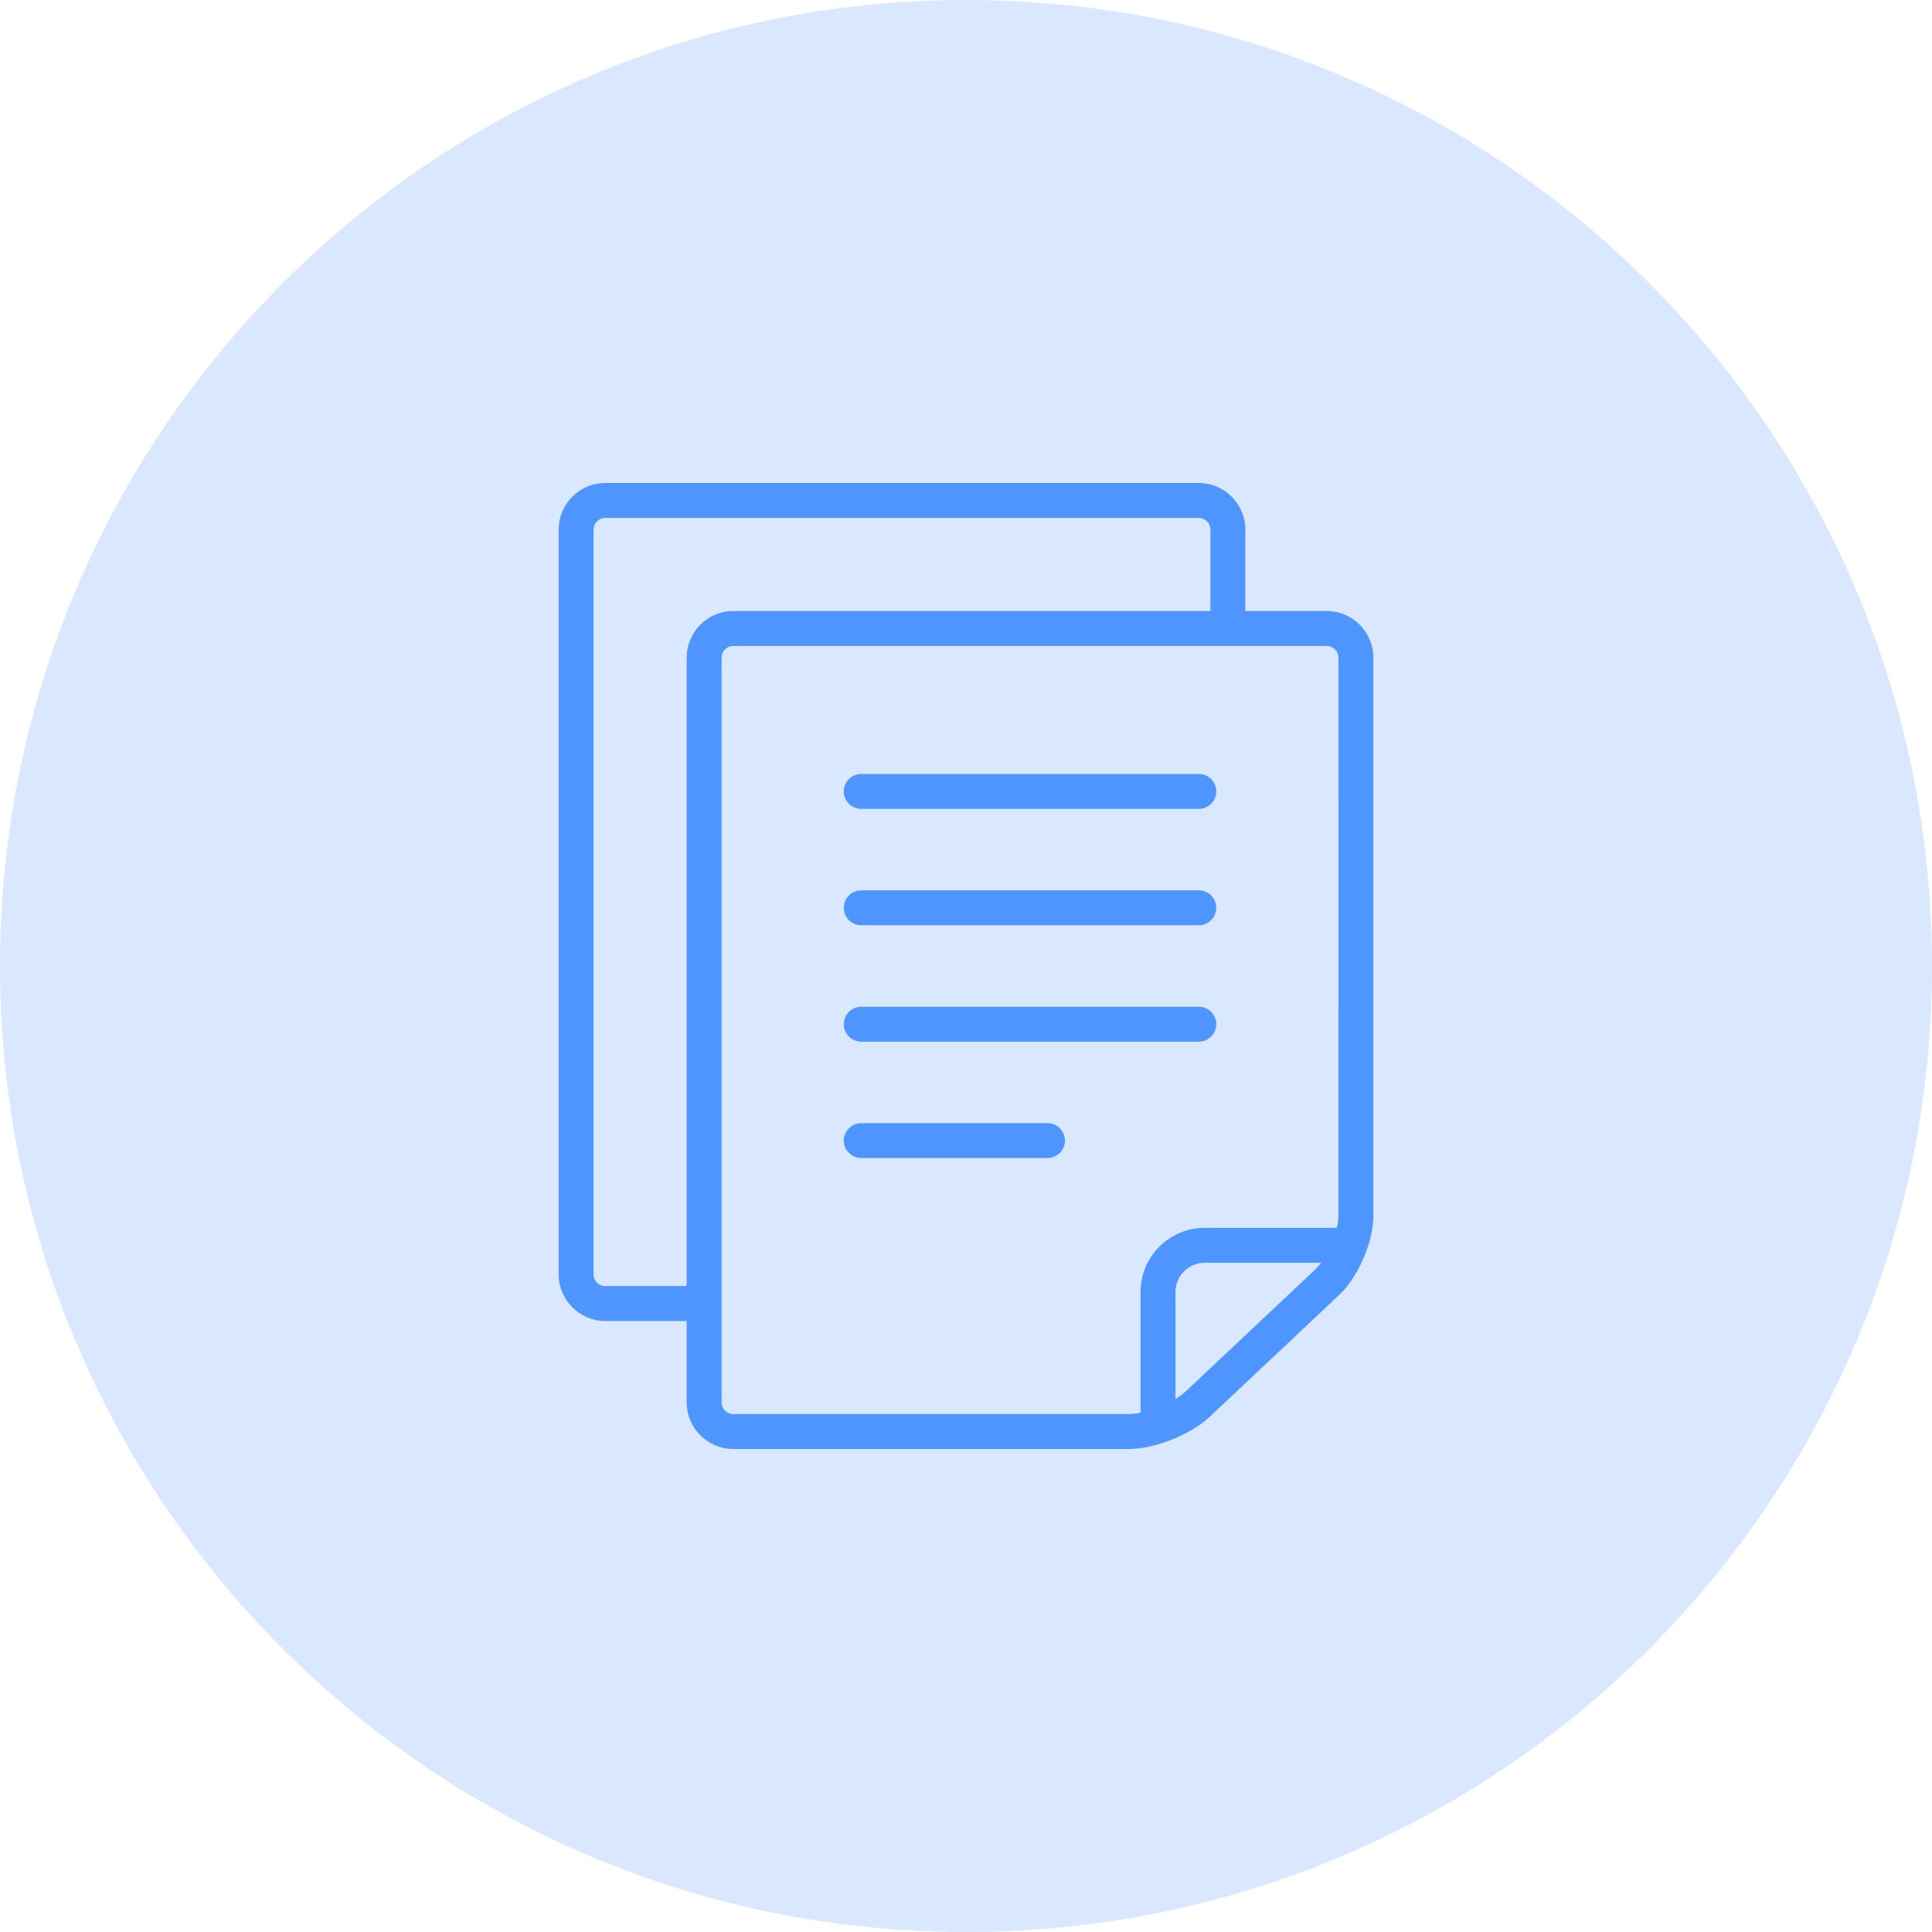 <svg width="80" height="80" viewBox="0 0 80 80" fill="none" xmlns="http://www.w3.org/2000/svg">
<path d="M80 40C80 62.091 62.091 80 40 80C17.909 80 0 62.091 0 40C0 17.909 17.909 0 40 0C62.091 0 80 17.909 80 40Z" fill="#D9E8FF"/>
<path d="M54.94 25.301H51.566V21.928C51.566 20.867 50.699 20 49.639 20H25.06C24 20 23.133 20.867 23.133 21.928V52.771C23.133 53.831 24 54.699 25.06 54.699H28.434V58.072C28.434 59.133 29.301 60 30.361 60H46.747C47.806 60 49.306 59.405 50.078 58.679L55.463 53.61C56.235 52.884 56.867 51.422 56.867 50.361L56.867 27.229C56.867 26.169 56 25.301 54.94 25.301ZM28.434 27.229V53.253H25.06C24.799 53.253 24.578 53.032 24.578 52.771V21.928C24.578 21.667 24.799 21.446 25.06 21.446H49.639C49.9 21.446 50.121 21.667 50.121 21.928V25.301H30.361C29.301 25.301 28.434 26.169 28.434 27.229ZM54.472 52.557L49.087 57.626C48.976 57.73 48.833 57.831 48.674 57.928V53.494C48.674 53.163 48.808 52.865 49.028 52.643C49.25 52.423 49.548 52.289 49.879 52.289H54.701C54.626 52.391 54.549 52.484 54.472 52.557ZM55.421 50.361C55.421 50.505 55.395 50.67 55.355 50.843H49.879C48.416 50.846 47.231 52.031 47.228 53.494V58.496C47.056 58.531 46.891 58.554 46.746 58.554H30.361V58.554C30.1 58.554 29.88 58.333 29.88 58.072V27.229C29.88 26.968 30.1 26.747 30.361 26.747H54.94C55.201 26.747 55.422 26.968 55.422 27.229L55.421 50.361Z" fill="#4F95FF"/>
<path d="M49.639 32.048H35.663C35.264 32.048 34.94 32.371 34.94 32.771C34.94 33.17 35.264 33.494 35.663 33.494H49.639C50.038 33.494 50.362 33.17 50.362 32.771C50.362 32.371 50.038 32.048 49.639 32.048Z" fill="#4F95FF"/>
<path d="M49.639 41.687H35.663C35.264 41.687 34.94 42.01 34.94 42.41C34.94 42.809 35.264 43.133 35.663 43.133H49.639C50.038 43.133 50.362 42.809 50.362 42.41C50.362 42.01 50.038 41.687 49.639 41.687Z" fill="#4F95FF"/>
<path d="M43.374 46.506H35.663C35.264 46.506 34.94 46.829 34.94 47.229C34.94 47.628 35.264 47.952 35.663 47.952H43.374C43.773 47.952 44.096 47.628 44.096 47.229C44.096 46.829 43.773 46.506 43.374 46.506Z" fill="#4F95FF"/>
<path d="M49.639 36.867H35.663C35.264 36.867 34.94 37.191 34.94 37.59C34.94 37.99 35.264 38.313 35.663 38.313H49.639C50.038 38.313 50.362 37.99 50.362 37.59C50.362 37.191 50.038 36.867 49.639 36.867Z" fill="#4F95FF"/>
</svg>
